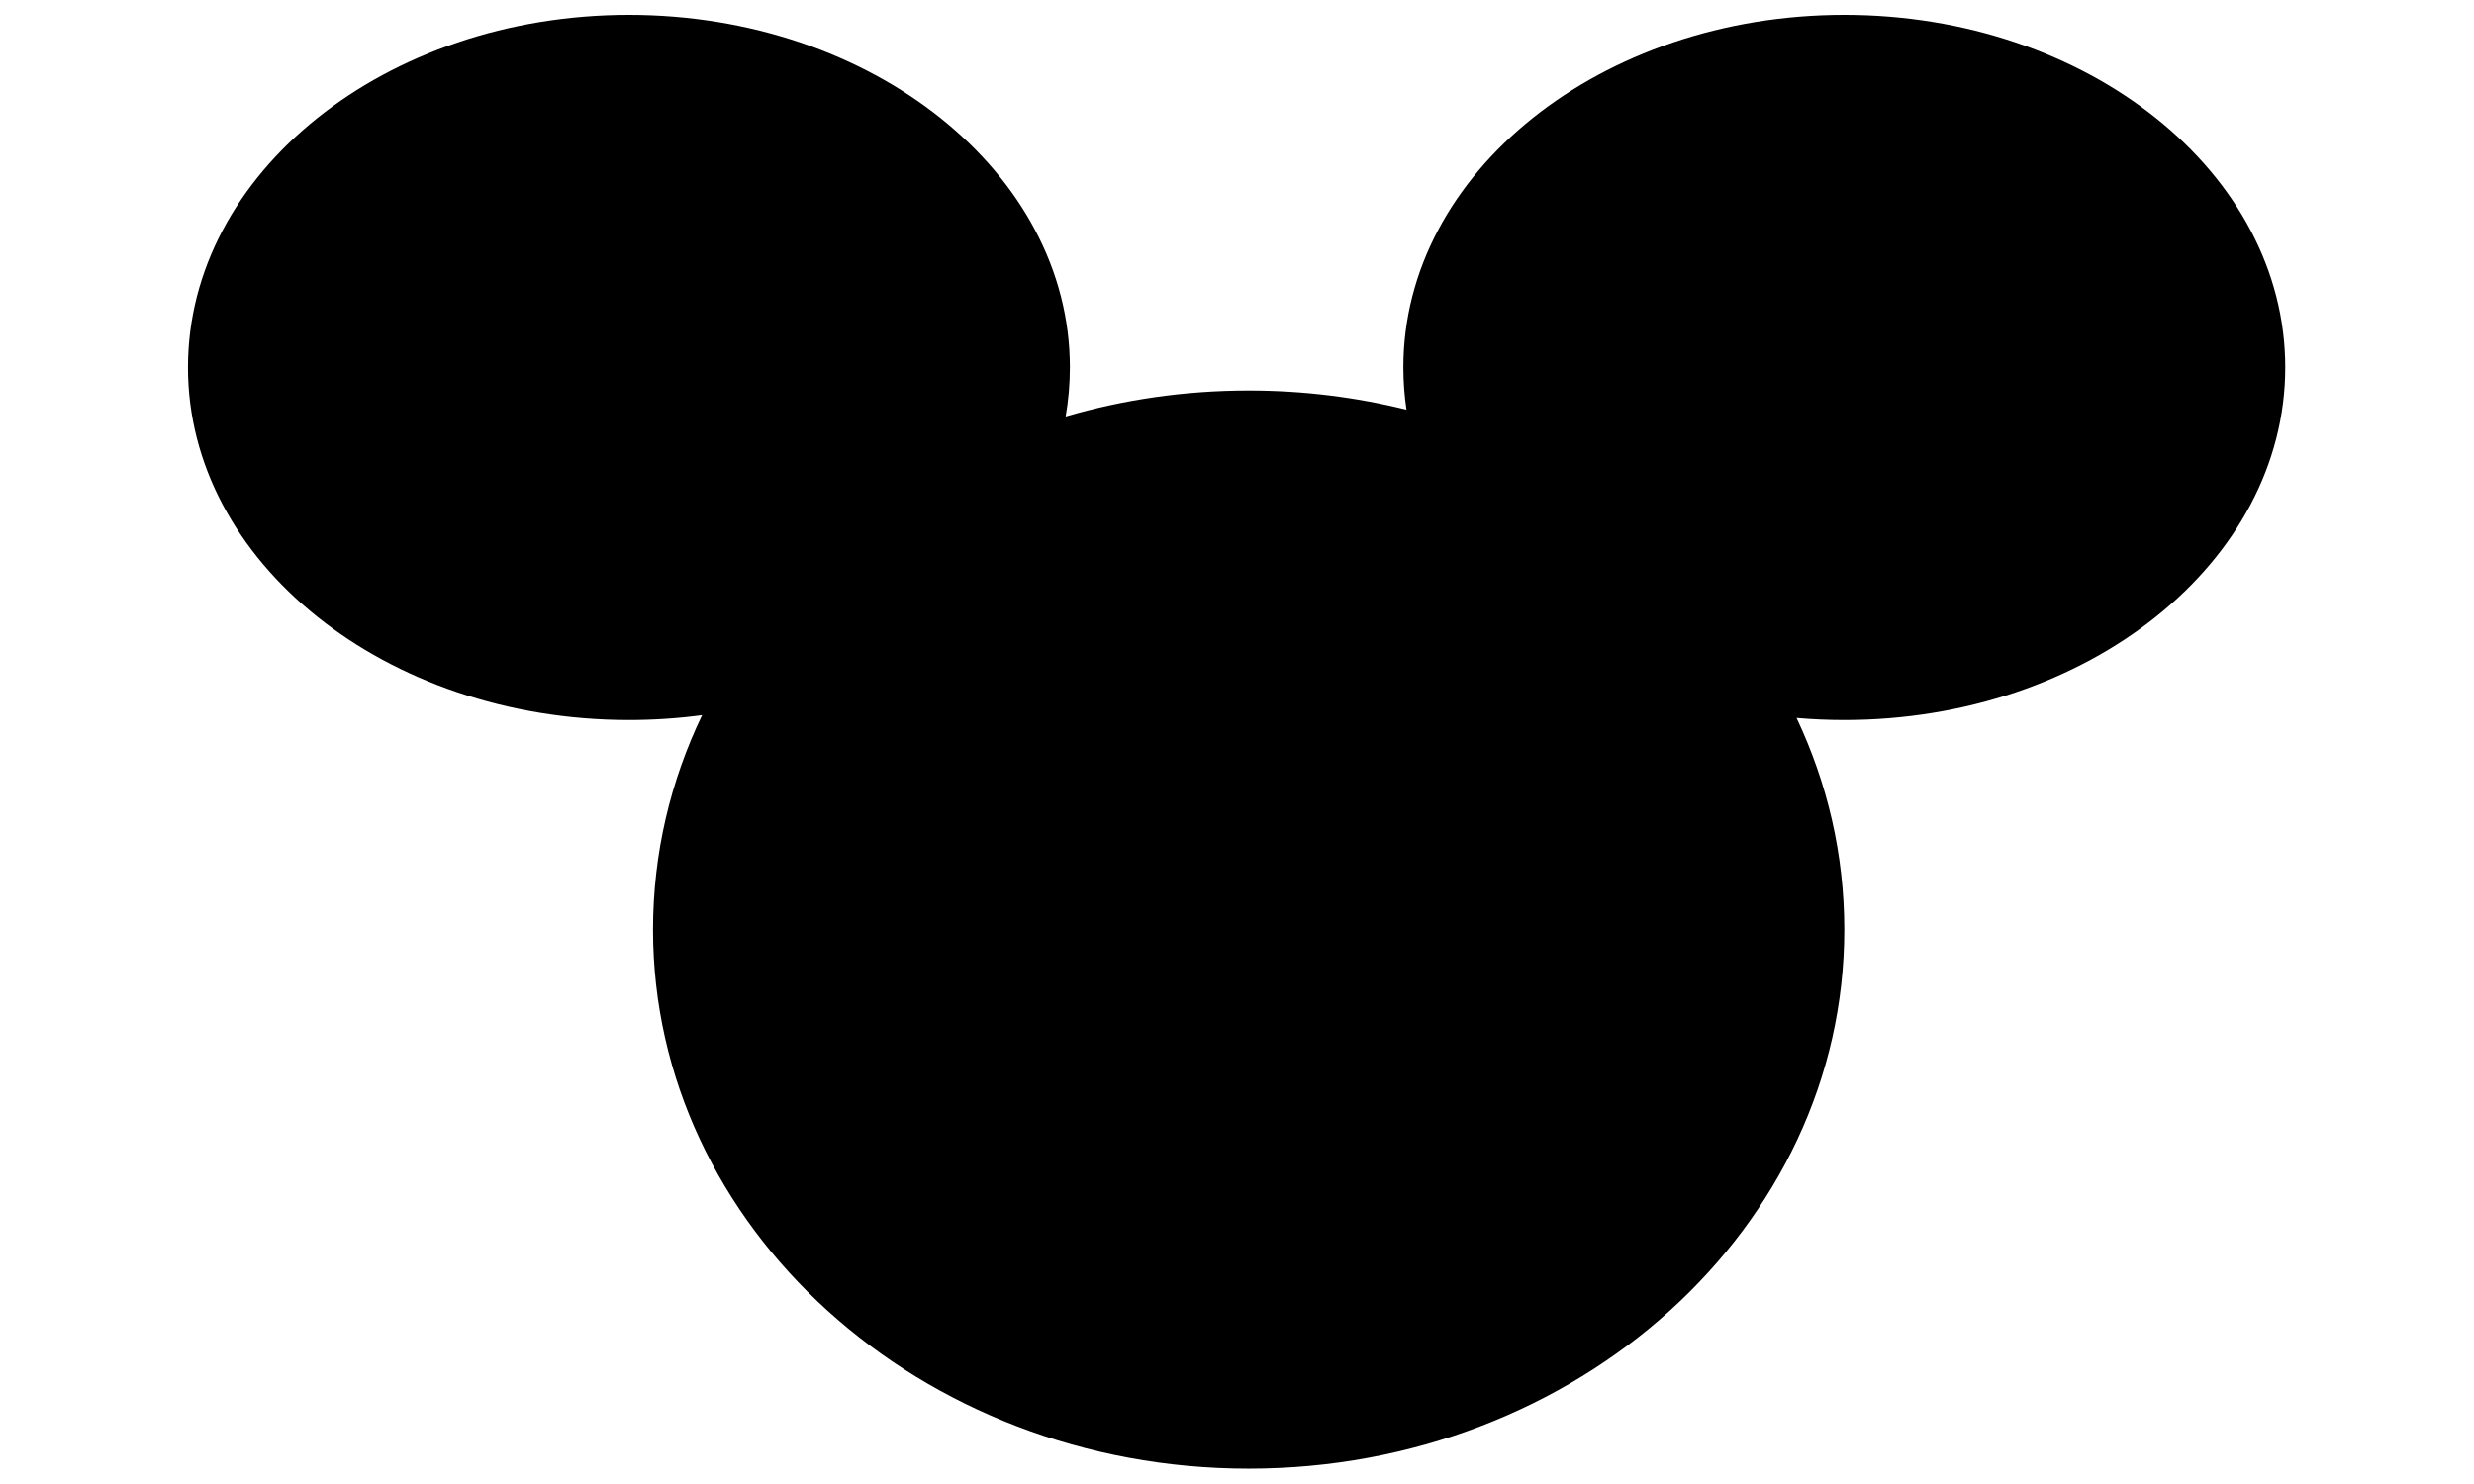 <?xml version="1.0" encoding="UTF-8" standalone="no"?><!DOCTYPE svg PUBLIC "-//W3C//DTD SVG 1.1//EN" "http://www.w3.org/Graphics/SVG/1.1/DTD/svg11.dtd"><svg width="100%" height="100%" viewBox="0 0 1042 625" version="1.1" xmlns="http://www.w3.org/2000/svg" xmlns:xlink="http://www.w3.org/1999/xlink" xml:space="preserve" xmlns:serif="http://www.serif.com/" style="fill-rule:evenodd;clip-rule:evenodd;stroke-linejoin:round;stroke-miterlimit:2;"><path id="Mickey" d="M592.387,172.597c-0.877,-5.837 -1.327,-11.78 -1.327,-17.805c0,-81.983 83.218,-148.542 185.72,-148.542c102.502,0 185.72,66.559 185.72,148.542c0,81.982 -83.218,148.541 -185.72,148.541c-6.796,0 -13.507,-0.292 -20.108,-0.865c12.941,27.369 20.108,57.516 20.108,89.167c0,125.348 -112.411,227.115 -250.87,227.115c-138.459,0 -250.87,-101.767 -250.87,-227.115c-0,-32.102 7.373,-62.657 20.667,-90.343c-10.03,1.343 -20.324,2.041 -30.82,2.041c-102.502,0 -185.72,-66.559 -185.72,-148.541c-0,-81.983 83.218,-148.542 185.72,-148.542c102.501,0 185.72,66.559 185.72,148.542c-0,7.017 -0.61,13.922 -1.789,20.673c24.297,-7.107 50.203,-10.945 77.092,-10.945c23.012,-0 45.304,2.811 66.477,8.077Z"/></svg>
